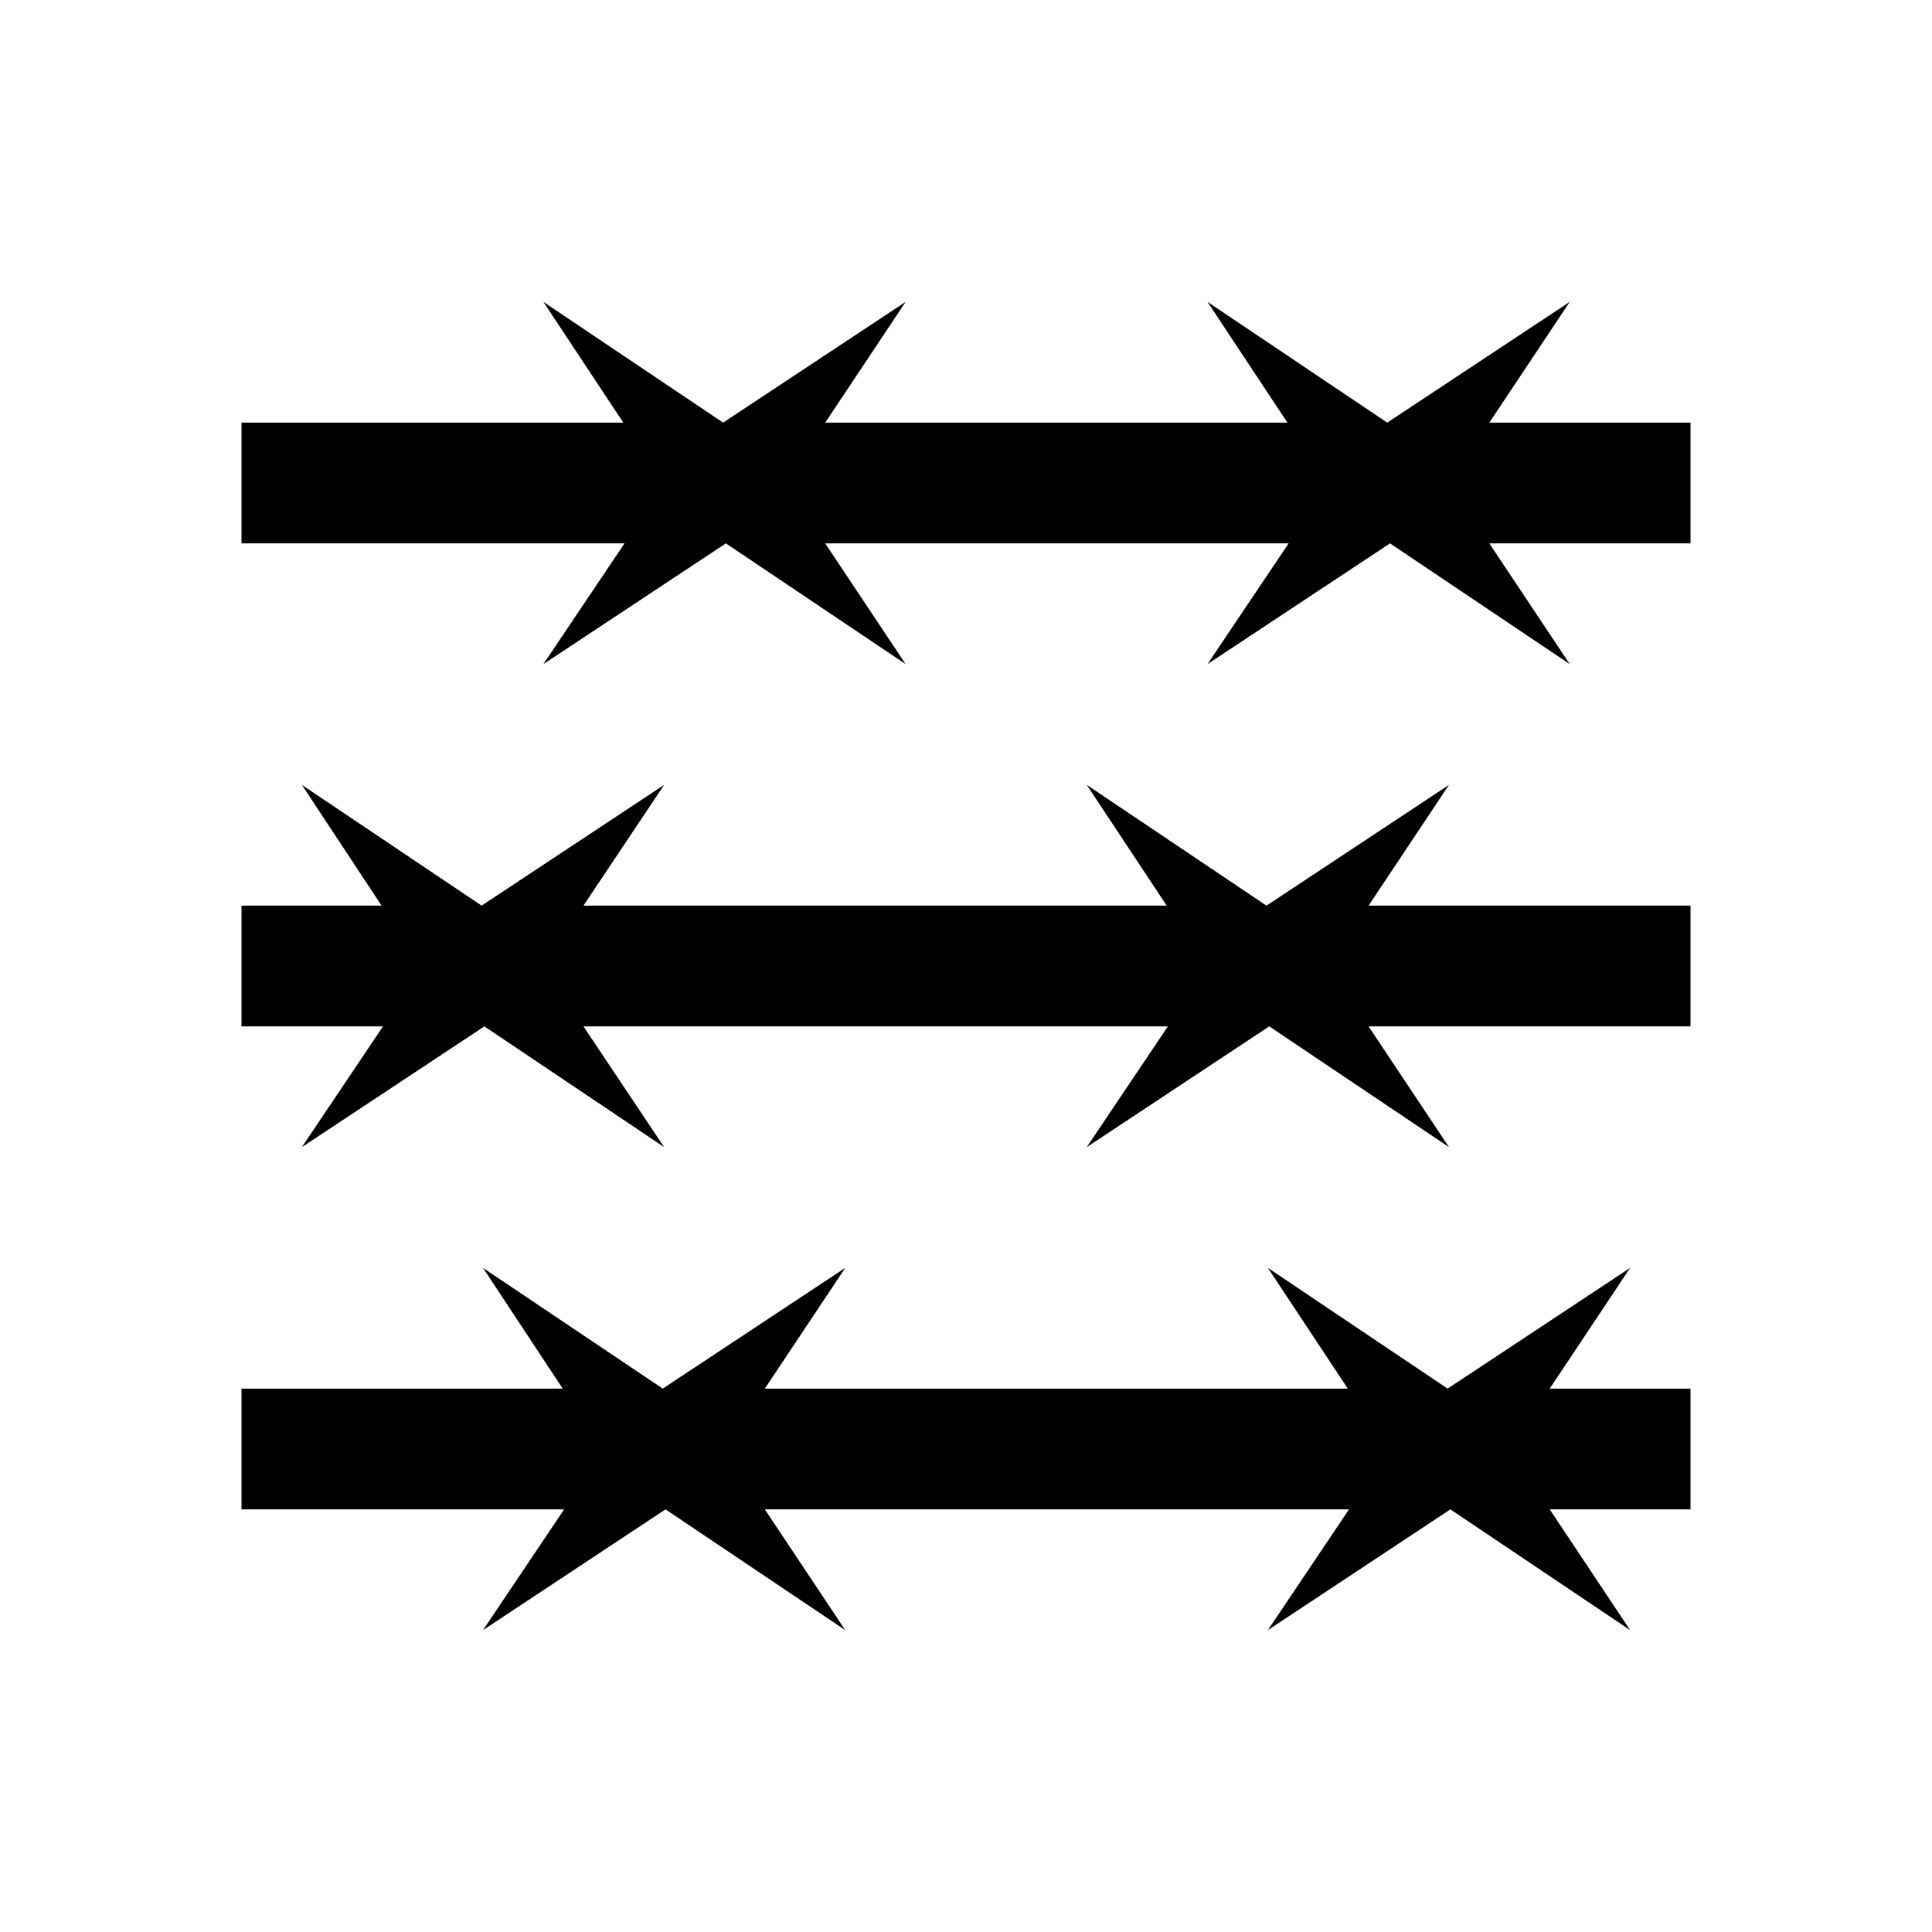 <?xml version="1.0" encoding="UTF-8"?>
<svg xmlns="http://www.w3.org/2000/svg" xmlns:xlink="http://www.w3.org/1999/xlink" viewBox="0 0 32 32" version="1.1">
<g>
<path d="M 9 5 L 10.324 7 L 4 7 L 4 9 L 10.344 9 L 9 11 L 12.023 9 L 15 11 L 13.668 9 L 21.344 9 L 20 11 L 23.023 9 L 26 11 L 24.668 9 L 28 9 L 28 7 L 24.668 7 L 26 5 L 22.977 7 L 20 5 L 21.324 7 L 13.668 7 L 15 5 L 11.977 7 Z M 5 13 L 6.32 15 L 4 15 L 4 17 L 6.344 17 L 5 19 L 8.023 17 L 11 19 L 9.664 17 L 19.344 17 L 18 19 L 21.023 17 L 24 19 L 22.668 17 L 28 17 L 28 15 L 22.668 15 L 24 13 L 20.977 15 L 18 13 L 19.324 15 L 9.664 15 L 11 13 L 7.977 15 Z M 8 21 L 9.32 23 L 4 23 L 4 25 L 9.344 25 L 8 27 L 11.023 25 L 14 27 L 12.668 25 L 22.344 25 L 21 27 L 24.023 25 L 27 27 L 25.668 25 L 28 25 L 28 23 L 25.668 23 L 27 21 L 23.977 23 L 21 21 L 22.324 23 L 12.668 23 L 14 21 L 10.977 23 Z "></path>
</g>
</svg>
